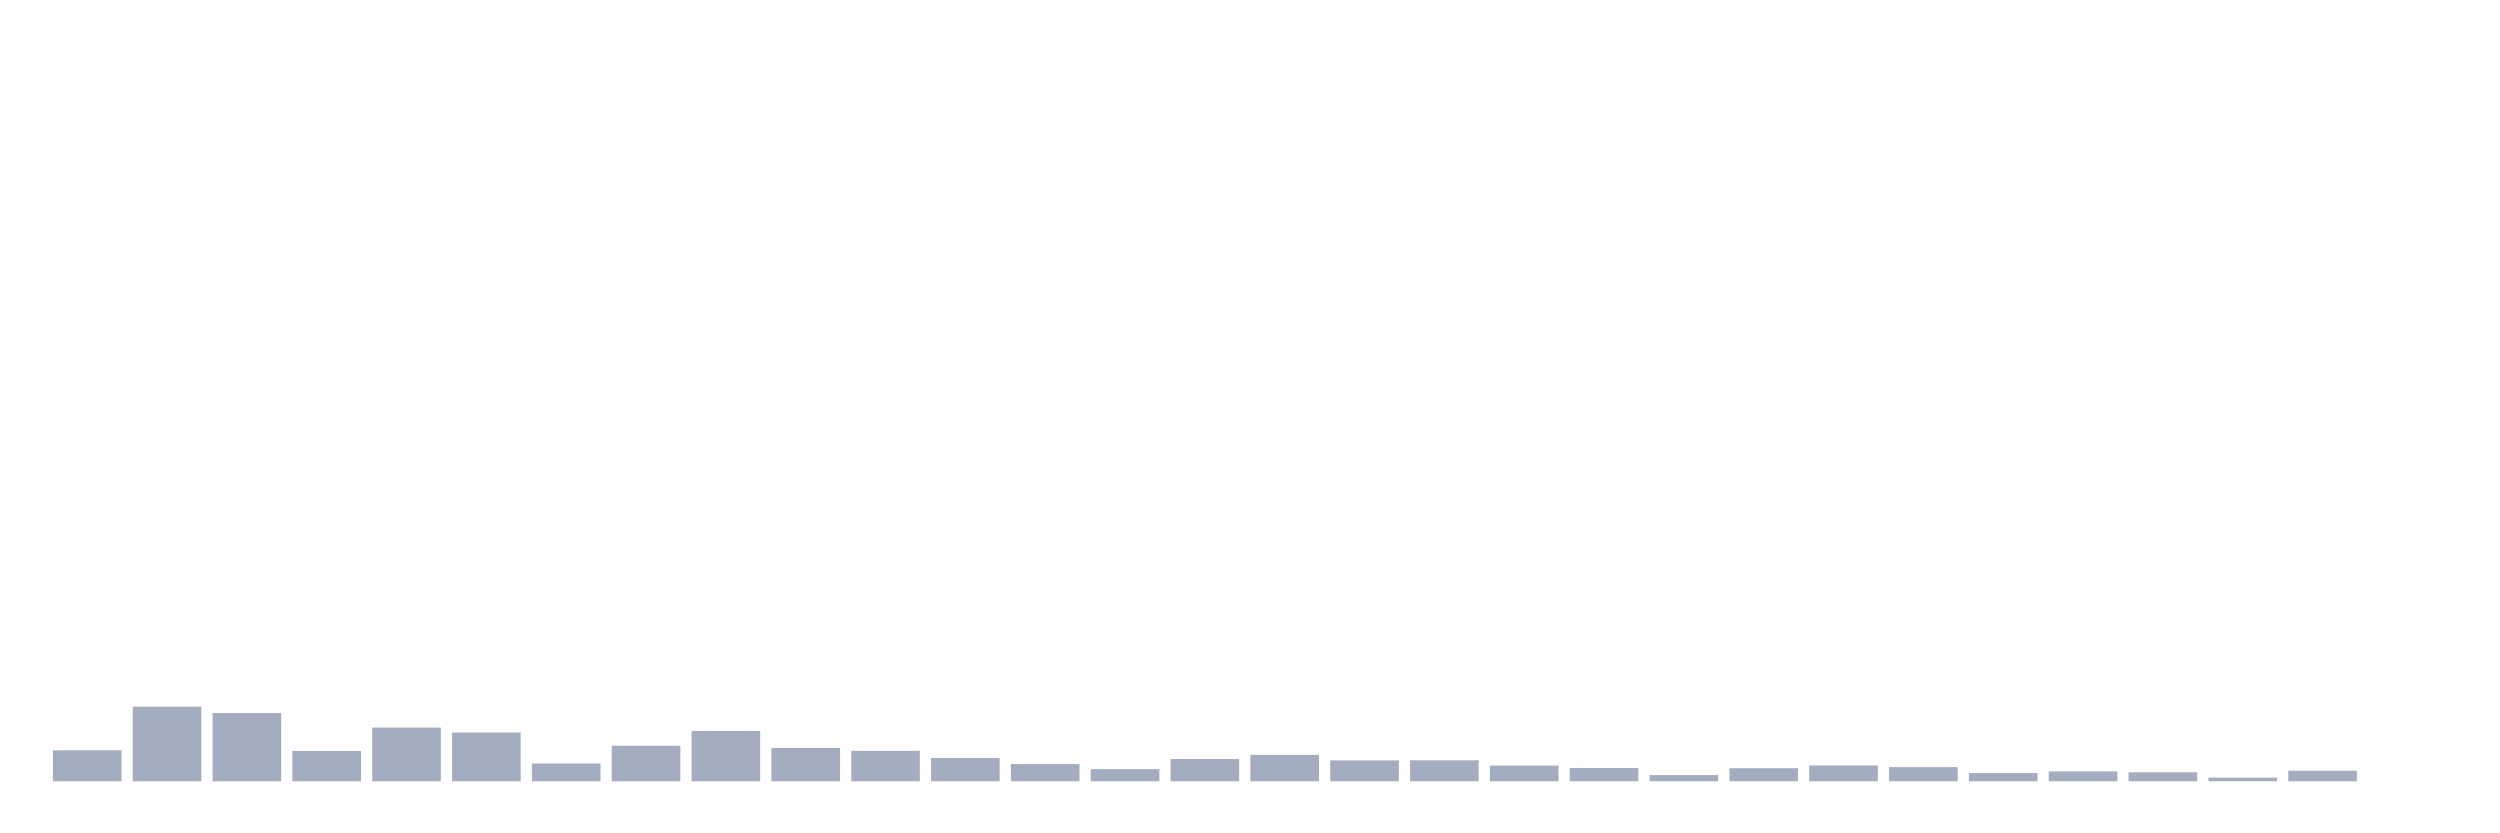 <svg xmlns="http://www.w3.org/2000/svg" viewBox="0 0 480 160"><g transform="translate(10,10)"><rect class="bar" x="0.153" width="13.175" y="134.059" height="5.941" fill="rgb(164,173,192)"></rect><rect class="bar" x="15.482" width="13.175" y="125.668" height="14.332" fill="rgb(164,173,192)"></rect><rect class="bar" x="30.81" width="13.175" y="126.905" height="13.095" fill="rgb(164,173,192)"></rect><rect class="bar" x="46.138" width="13.175" y="134.18" height="5.82" fill="rgb(164,173,192)"></rect><rect class="bar" x="61.466" width="13.175" y="129.693" height="10.307" fill="rgb(164,173,192)"></rect><rect class="bar" x="76.794" width="13.175" y="130.639" height="9.361" fill="rgb(164,173,192)"></rect><rect class="bar" x="92.123" width="13.175" y="136.581" height="3.419" fill="rgb(164,173,192)"></rect><rect class="bar" x="107.451" width="13.175" y="133.186" height="6.814" fill="rgb(164,173,192)"></rect><rect class="bar" x="122.779" width="13.175" y="130.348" height="9.652" fill="rgb(164,173,192)"></rect><rect class="bar" x="138.107" width="13.175" y="133.598" height="6.402" fill="rgb(164,173,192)"></rect><rect class="bar" x="153.436" width="13.175" y="134.156" height="5.844" fill="rgb(164,173,192)"></rect><rect class="bar" x="168.764" width="13.175" y="135.538" height="4.462" fill="rgb(164,173,192)"></rect><rect class="bar" x="184.092" width="13.175" y="136.702" height="3.298" fill="rgb(164,173,192)"></rect><rect class="bar" x="199.42" width="13.175" y="137.672" height="2.328" fill="rgb(164,173,192)"></rect><rect class="bar" x="214.748" width="13.175" y="135.732" height="4.268" fill="rgb(164,173,192)"></rect><rect class="bar" x="230.077" width="13.175" y="134.932" height="5.068" fill="rgb(164,173,192)"></rect><rect class="bar" x="245.405" width="13.175" y="135.999" height="4.001" fill="rgb(164,173,192)"></rect><rect class="bar" x="260.733" width="13.175" y="135.974" height="4.026" fill="rgb(164,173,192)"></rect><rect class="bar" x="276.061" width="13.175" y="136.993" height="3.007" fill="rgb(164,173,192)"></rect><rect class="bar" x="291.39" width="13.175" y="137.454" height="2.546" fill="rgb(164,173,192)"></rect><rect class="bar" x="306.718" width="13.175" y="138.812" height="1.188" fill="rgb(164,173,192)"></rect><rect class="bar" x="322.046" width="13.175" y="137.502" height="2.498" fill="rgb(164,173,192)"></rect><rect class="bar" x="337.374" width="13.175" y="136.969" height="3.031" fill="rgb(164,173,192)"></rect><rect class="bar" x="352.702" width="13.175" y="137.284" height="2.716" fill="rgb(164,173,192)"></rect><rect class="bar" x="368.031" width="13.175" y="138.424" height="1.576" fill="rgb(164,173,192)"></rect><rect class="bar" x="383.359" width="13.175" y="138.108" height="1.892" fill="rgb(164,173,192)"></rect><rect class="bar" x="398.687" width="13.175" y="138.278" height="1.722" fill="rgb(164,173,192)"></rect><rect class="bar" x="414.015" width="13.175" y="139.297" height="0.703" fill="rgb(164,173,192)"></rect><rect class="bar" x="429.344" width="13.175" y="137.987" height="2.013" fill="rgb(164,173,192)"></rect><rect class="bar" x="444.672" width="13.175" y="140" height="0" fill="rgb(164,173,192)"></rect></g></svg>